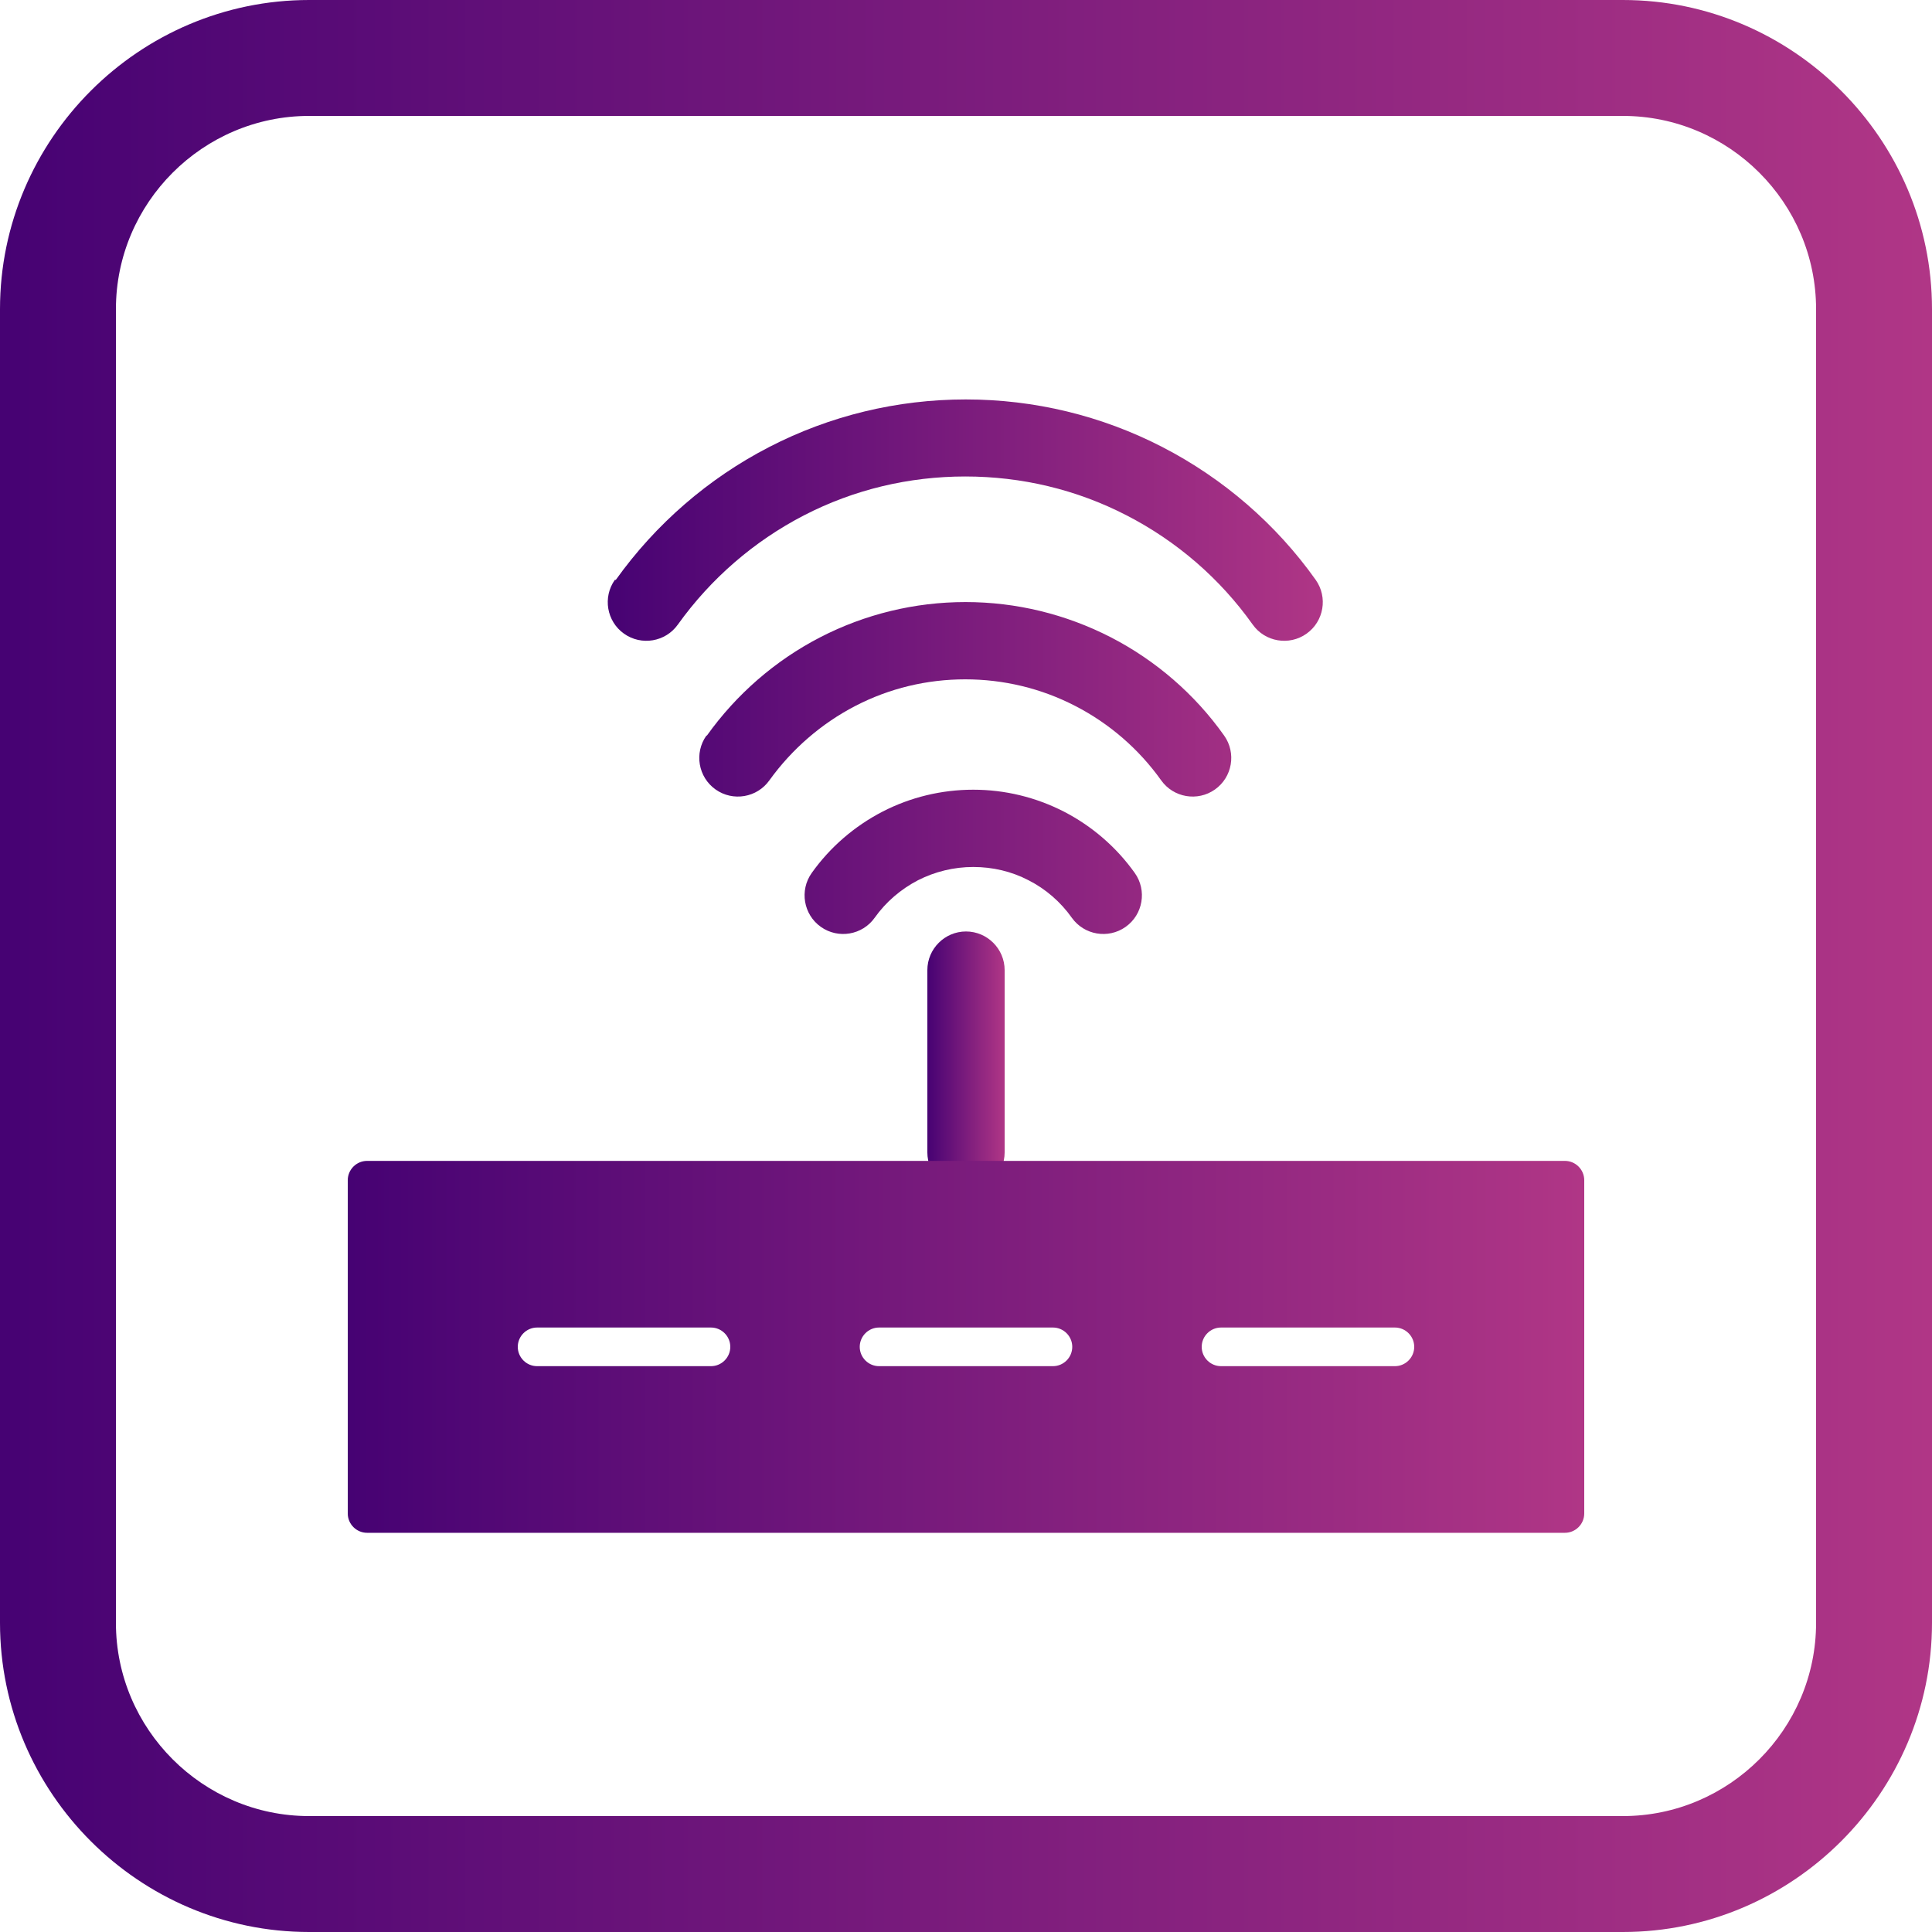 <?xml version="1.0" encoding="UTF-8"?>
<!DOCTYPE svg PUBLIC "-//W3C//DTD SVG 1.1//EN" "http://www.w3.org/Graphics/SVG/1.1/DTD/svg11.dtd">
<!-- Creator: CorelDRAW -->
<svg xmlns="http://www.w3.org/2000/svg" xml:space="preserve" width="8in" height="8in" style="shape-rendering:geometricPrecision; text-rendering:geometricPrecision; image-rendering:optimizeQuality; fill-rule:evenodd; clip-rule:evenodd"
viewBox="0 0 8 8"
 xmlns:xlink="http://www.w3.org/1999/xlink">
 <defs>
  <style type="text/css">
   <![CDATA[
    .fil3 {fill:url(#id0)}
    .fil2 {fill:url(#id1)}
    .fil0 {fill:url(#id2)}
    .fil1 {fill:url(#id3);fill-rule:nonzero}
   ]]>

    .fil2 {
        animation: wifi infinite 1s alternate;
    }

    @keyframes wifi {
        from {
            opacity: 100%;
            transform: scaleY(.95);
        }
        to {
            opacity: 15%;
            width: 200%;
            transform: scaleY(.9);
        }
    }

  </style>
  <linearGradient id="id0" gradientUnits="userSpaceOnUse" x1="-0" y1="4" x2="8" y2="4">
   <stop offset="0" style="stop-color:#460273"/>
   <stop offset="1" style="stop-color:#B03686"/>
  </linearGradient>
  <linearGradient id="id1" gradientUnits="userSpaceOnUse" xlink:href="#id0" x1="2.499" y1="2.771" x2="5.501" y2="2.771">
  </linearGradient>
  <linearGradient id="id2" gradientUnits="userSpaceOnUse" xlink:href="#id0" x1="3.84" y1="4.394" x2="4.16" y2="4.394">
  </linearGradient>
  <linearGradient id="id3" gradientUnits="userSpaceOnUse" xlink:href="#id0" x1="1.44" y1="5.577" x2="6.56" y2="5.577">
  </linearGradient>
 </defs>
 <g id="Layer_x0020_1">
  <path class="fil0" d="M3.84 4.772l0 -0.755c0,-0.088 0.072,-0.16 0.16,-0.16 0.088,0 0.16,0.072 0.16,0.16l0 0.755c0,0.088 -0.072,0.16 -0.16,0.16 -0.088,0 -0.16,-0.072 -0.16,-0.16z"/>
  <path class="fil1" d="M1.52 4.807l4.96 0c0.044,0 0.08,0.036 0.08,0.08l0 1.38c0,0.044 -0.036,0.08 -0.08,0.08l-4.96 0c-0.044,0 -0.08,-0.036 -0.08,-0.08l0 -1.38c0,-0.044 0.036,-0.08 0.08,-0.08zm3.536 0.69c-0.044,0 -0.08,0.036 -0.08,0.08 0,0.044 0.036,0.08 0.08,0.08l0.72 0c0.044,0 0.08,-0.036 0.08,-0.08 0,-0.044 -0.036,-0.08 -0.08,-0.08l-0.72 0zm-1.416 0c-0.044,0 -0.08,0.036 -0.08,0.08 0,0.044 0.036,0.08 0.08,0.08l0.72 0c0.044,0 0.08,-0.036 0.08,-0.08 0,-0.044 -0.036,-0.08 -0.08,-0.08l-0.72 0zm-1.416 0c-0.044,0 -0.08,0.036 -0.08,0.08 0,0.044 0.036,0.08 0.08,0.08l0.72 0c0.044,0 0.08,-0.036 0.08,-0.08 0,-0.044 -0.036,-0.08 -0.08,-0.08l-0.72 0z"/>
  <path class="fil2" d="M2.55 2.401c0.165,-0.231 0.383,-0.42 0.635,-0.55 0.252,-0.13 0.53,-0.197 0.814,-0.197 0.284,0 0.562,0.067 0.814,0.197 0.252,0.13 0.471,0.319 0.635,0.55 0.051,0.072 0.034,0.172 -0.038,0.223 -0.072,0.051 -0.172,0.034 -0.223,-0.038 -0.135,-0.19 -0.314,-0.345 -0.522,-0.452 -0.207,-0.107 -0.435,-0.161 -0.668,-0.161 -0.233,0 -0.461,0.054 -0.668,0.161 -0.207,0.107 -0.386,0.262 -0.522,0.452 -0.051,0.072 -0.151,0.089 -0.223,0.038 -0.072,-0.051 -0.089,-0.151 -0.038,-0.223zm0.811 1.214c0.076,-0.107 0.177,-0.194 0.293,-0.254 0.116,-0.06 0.245,-0.091 0.376,-0.091 0.131,0 0.259,0.031 0.376,0.091 0.116,0.06 0.217,0.147 0.293,0.254 0.051,0.072 0.034,0.172 -0.038,0.223 -0.072,0.051 -0.172,0.034 -0.223,-0.038 -0.046,-0.065 -0.108,-0.119 -0.179,-0.155 -0.071,-0.037 -0.149,-0.055 -0.229,-0.055 -0.08,0 -0.158,0.019 -0.229,0.055 -0.071,0.037 -0.133,0.09 -0.179,0.155 -0.051,0.072 -0.151,0.089 -0.223,0.038 -0.072,-0.051 -0.089,-0.151 -0.038,-0.223zm-0.434 -0.569c0.122,-0.171 0.283,-0.311 0.469,-0.407 0.186,-0.096 0.392,-0.146 0.602,-0.146 0.21,0 0.415,0.05 0.602,0.146 0.186,0.096 0.348,0.236 0.469,0.407 0.051,0.072 0.034,0.172 -0.038,0.223 -0.072,0.051 -0.172,0.034 -0.223,-0.038 -0.092,-0.129 -0.214,-0.235 -0.356,-0.308 -0.141,-0.073 -0.297,-0.11 -0.455,-0.11 -0.159,0 -0.314,0.037 -0.455,0.11 -0.141,0.073 -0.263,0.179 -0.356,0.308 -0.051,0.072 -0.151,0.089 -0.223,0.038 -0.072,-0.051 -0.089,-0.151 -0.038,-0.223z"/>
  <path class="fil3" d="M1.28 0l5.44 0c0.704,0 1.28,0.576 1.28,1.28l0 5.44c0,0.704 -0.576,1.28 -1.28,1.28l-5.44 0c-0.704,0 -1.28,-0.576 -1.28,-1.28l0 -5.44c0,-0.704 0.576,-1.28 1.28,-1.28zm0 0.48l5.44 0c0.44,0 0.8,0.36 0.8,0.8l0 5.44c0,0.44 -0.36,0.8 -0.8,0.8l-5.44 0c-0.44,0 -0.8,-0.36 -0.8,-0.8l0 -5.44c0,-0.44 0.36,-0.8 0.8,-0.8z"/>
 </g>
</svg>
